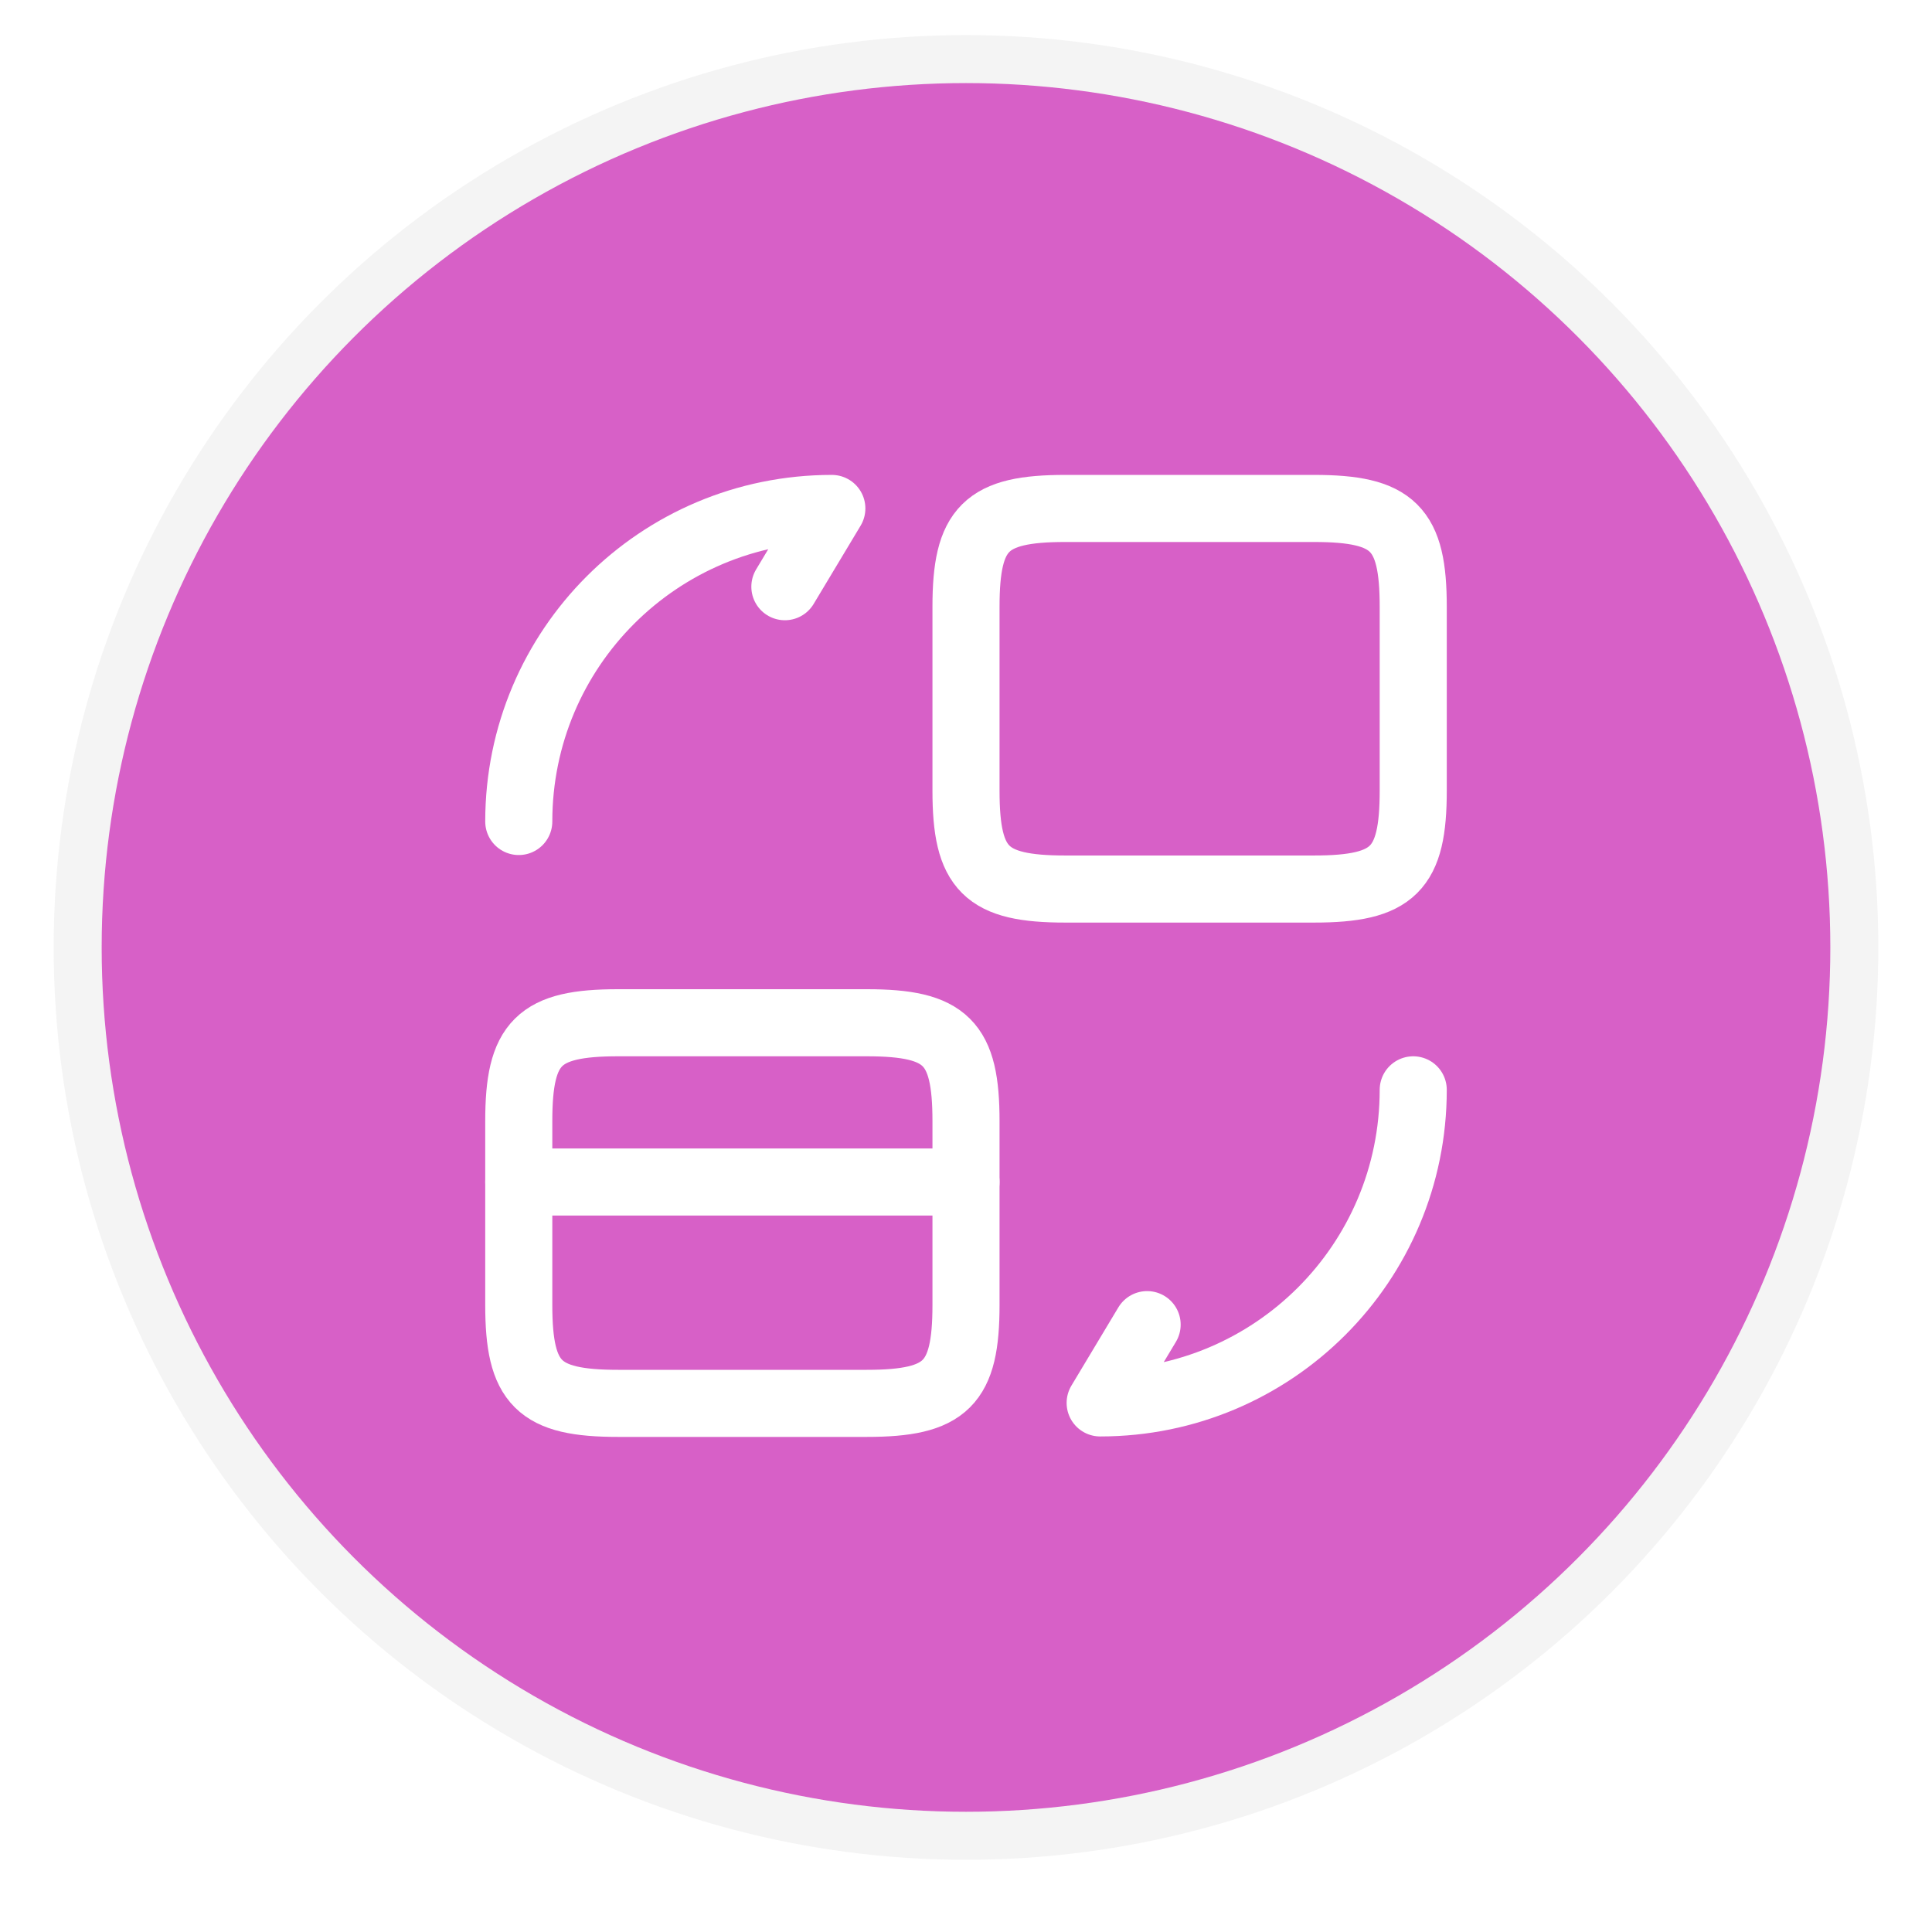 <svg width="72" height="71" viewBox="0 0 72 71" fill="none" xmlns="http://www.w3.org/2000/svg">
<g filter="url(#filter0_i_2034_3298)">
<circle cx="36" cy="35.307" r="34" fill="#CCCCCC" fill-opacity="0.2"/>
<g filter="url(#filter1_f_2034_3298)">
<circle cx="36" cy="35.307" r="32.211" fill="#D760C7"/>
</g>
<path d="M39.7 18.948H48.967C51.933 18.948 52.667 19.681 52.667 22.614V29.464C52.667 32.398 51.933 33.131 48.967 33.131H39.7C36.733 33.131 36 32.398 36 29.464V22.614C36 19.681 36.733 18.948 39.7 18.948Z" stroke="white" stroke-width="2.5" stroke-linecap="round" stroke-linejoin="round"/>
<path d="M19.333 44.048H36" stroke="white" stroke-width="2.5" stroke-miterlimit="10" stroke-linecap="round" stroke-linejoin="round"/>
<path d="M23.033 38.114H32.3C35.267 38.114 36 38.848 36 41.781V48.631C36 51.564 35.267 52.298 32.3 52.298H23.033C20.067 52.298 19.333 51.564 19.333 48.631V41.781C19.333 38.848 20.067 38.114 23.033 38.114Z" stroke="white" stroke-width="2.5" stroke-linecap="round" stroke-linejoin="round"/>
<path d="M52.667 40.614C52.667 47.064 47.45 52.281 41 52.281L42.75 49.364" stroke="white" stroke-width="2.5" stroke-linecap="round" stroke-linejoin="round"/>
<path d="M19.333 30.614C19.333 24.164 24.55 18.948 31 18.948L29.25 21.864" stroke="white" stroke-width="2.5" stroke-linecap="round" stroke-linejoin="round"/>
</g>
<defs>
<filter id="filter0_i_2034_3298" x="2" y="1.307" width="68" height="68" filterUnits="userSpaceOnUse" color-interpolation-filters="sRGB">
<feFlood flood-opacity="0" result="BackgroundImageFix"/>
<feBlend mode="normal" in="SourceGraphic" in2="BackgroundImageFix" result="shape"/>
<feColorMatrix in="SourceAlpha" type="matrix" values="0 0 0 0 0 0 0 0 0 0 0 0 0 0 0 0 0 0 127 0" result="hardAlpha"/>
<feOffset/>
<feGaussianBlur stdDeviation="2"/>
<feComposite in2="hardAlpha" operator="arithmetic" k2="-1" k3="1"/>
<feColorMatrix type="matrix" values="0 0 0 0 0.843 0 0 0 0 0.376 0 0 0 0 0.78 0 0 0 0.6 0"/>
<feBlend mode="normal" in2="shape" result="effect1_innerShadow_2034_3298"/>
</filter>
<filter id="filter1_f_2034_3298" x="0.79" y="0.097" width="70.421" height="70.421" filterUnits="userSpaceOnUse" color-interpolation-filters="sRGB">
<feFlood flood-opacity="0" result="BackgroundImageFix"/>
<feBlend mode="normal" in="SourceGraphic" in2="BackgroundImageFix" result="shape"/>
<feGaussianBlur stdDeviation="1.5" result="effect1_foregroundBlur_2034_3298"/>
</filter>
</defs>
</svg>
